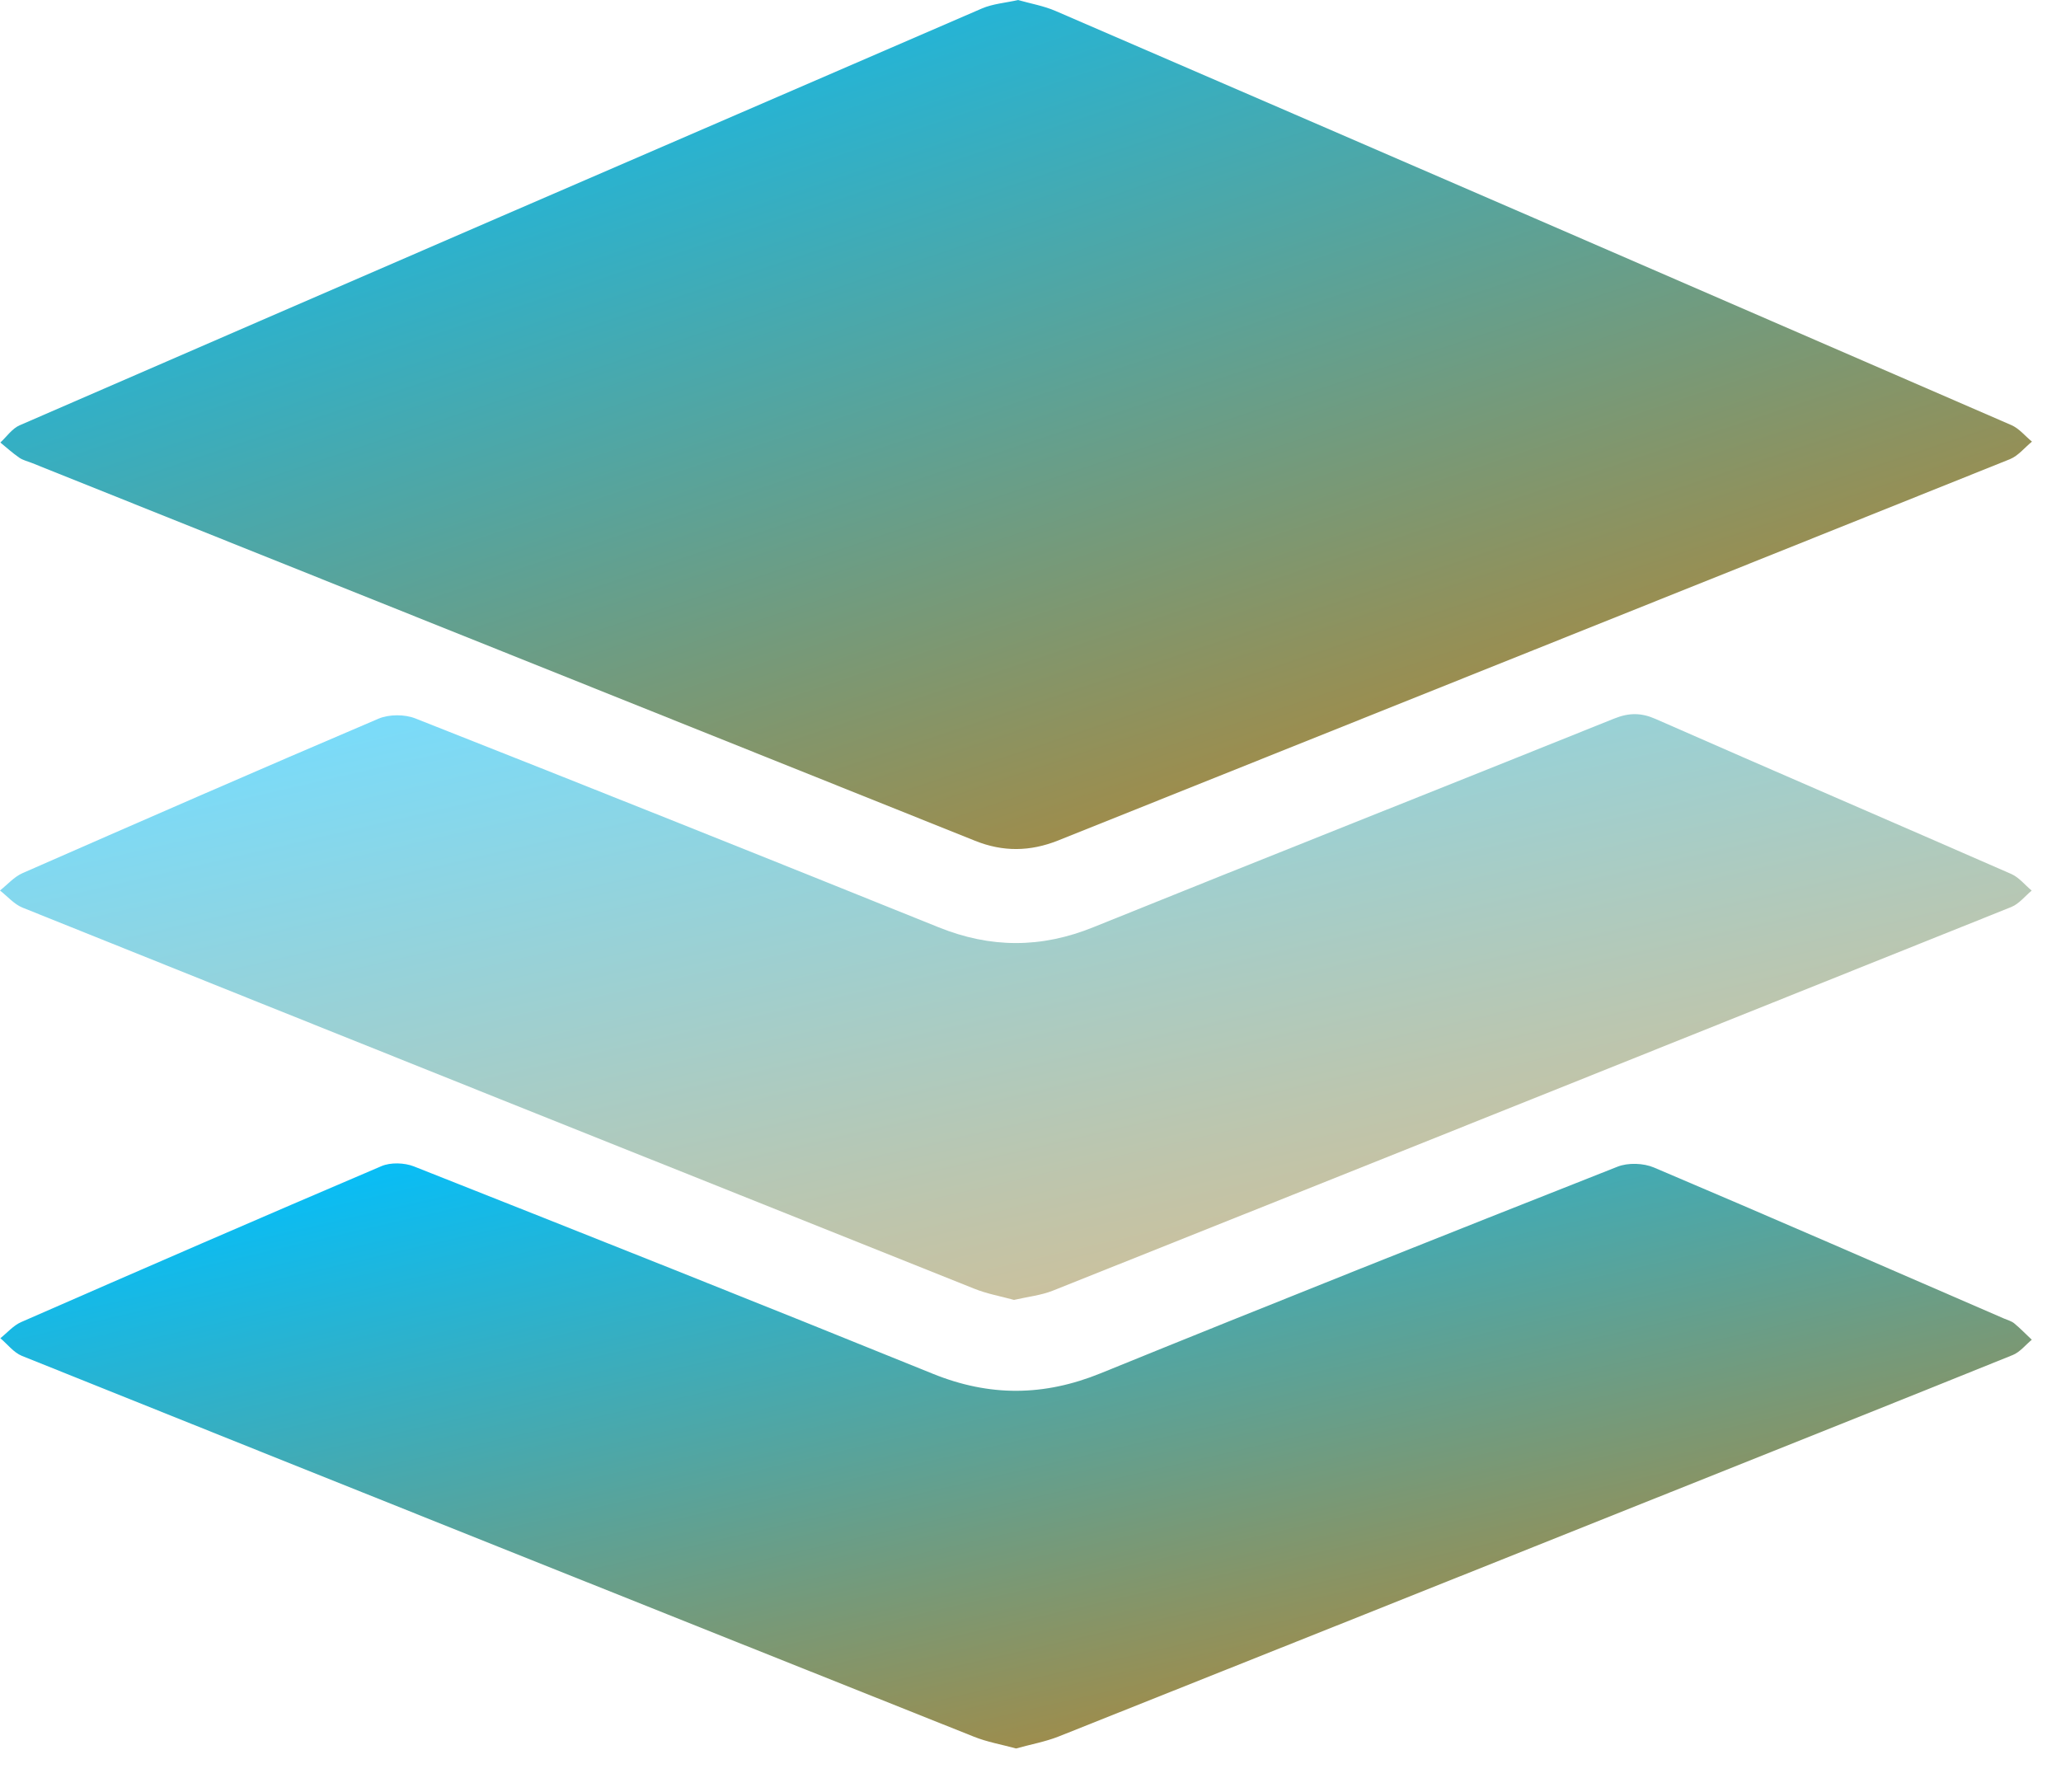 <svg width="23" height="20" viewBox="0 0 23 20" fill="none" xmlns="http://www.w3.org/2000/svg">
<path d="M11.364 0.001C11.505 0.041 11.65 0.066 11.781 0.123C15.338 1.66 18.893 3.201 22.447 4.745C22.534 4.783 22.6 4.867 22.676 4.929C22.594 4.996 22.523 5.087 22.43 5.125C18.89 6.546 15.348 7.962 11.808 9.381C11.496 9.505 11.194 9.51 10.881 9.384C7.372 7.977 3.863 6.573 0.355 5.167C0.307 5.148 0.254 5.136 0.213 5.107C0.14 5.056 0.073 4.996 0.004 4.939C0.075 4.874 0.135 4.783 0.219 4.747C3.797 3.192 7.377 1.642 10.957 0.095C11.08 0.042 11.221 0.032 11.364 0L11.364 0.001Z" fill="url(#paint0_linear_1551_36441)"/>
<path opacity="0.54" d="M11.314 14.508C11.169 14.468 11.015 14.441 10.874 14.384C7.332 12.969 3.791 11.552 0.251 10.13C0.157 10.092 0.083 10.004 0 9.939C0.083 9.873 0.158 9.786 0.252 9.745C1.574 9.165 2.897 8.587 4.225 8.021C4.342 7.972 4.514 7.971 4.634 8.018C6.583 8.787 8.53 9.565 10.473 10.349C11.054 10.584 11.618 10.585 12.201 10.349C14.136 9.567 16.077 8.8 18.014 8.02C18.179 7.954 18.314 7.953 18.477 8.025C19.798 8.606 21.124 9.176 22.446 9.755C22.532 9.793 22.598 9.878 22.673 9.94C22.598 10.002 22.532 10.088 22.446 10.123C18.882 11.553 15.317 12.981 11.75 14.405C11.617 14.458 11.469 14.473 11.314 14.509V14.508Z" fill="url(#paint1_linear_1551_36441)"/>
<path d="M11.339 19.515C11.178 19.471 11.016 19.443 10.867 19.383C7.325 17.97 3.783 16.554 0.244 15.133C0.153 15.096 0.083 15.003 0.004 14.936C0.081 14.875 0.149 14.794 0.236 14.756C1.575 14.17 2.914 13.588 4.258 13.015C4.36 12.972 4.512 12.977 4.618 13.018C6.551 13.783 8.482 14.55 10.408 15.332C11.043 15.59 11.65 15.585 12.284 15.327C14.201 14.547 16.125 13.782 18.05 13.022C18.168 12.975 18.34 12.981 18.458 13.031C19.764 13.585 21.062 14.152 22.363 14.716C22.403 14.733 22.448 14.745 22.479 14.771C22.548 14.828 22.609 14.892 22.674 14.953C22.604 15.011 22.543 15.09 22.463 15.123C21.189 15.638 19.912 16.147 18.636 16.657C16.363 17.566 14.089 18.475 11.815 19.381C11.666 19.44 11.504 19.469 11.339 19.515L11.339 19.515Z" fill="url(#paint2_linear_1551_36441)"/>
<defs>
<linearGradient id="paint0_linear_1551_36441" x1="-1.517" y1="1.344" x2="3.111" y2="15.183" gradientUnits="userSpaceOnUse">
<stop stop-color="#00C0FF"/>
<stop offset="1" stop-color="#C28123"/>
</linearGradient>
<linearGradient id="paint1_linear_1551_36441" x1="-1.521" y1="8.898" x2="0.805" y2="18.977" gradientUnits="userSpaceOnUse">
<stop stop-color="#00C0FF"/>
<stop offset="1" stop-color="#C28123"/>
</linearGradient>
<linearGradient id="paint2_linear_1551_36441" x1="-1.516" y1="13.911" x2="0.804" y2="23.979" gradientUnits="userSpaceOnUse">
<stop stop-color="#00C0FF"/>
<stop offset="1" stop-color="#C28123"/>
</linearGradient>
</defs>
</svg>
